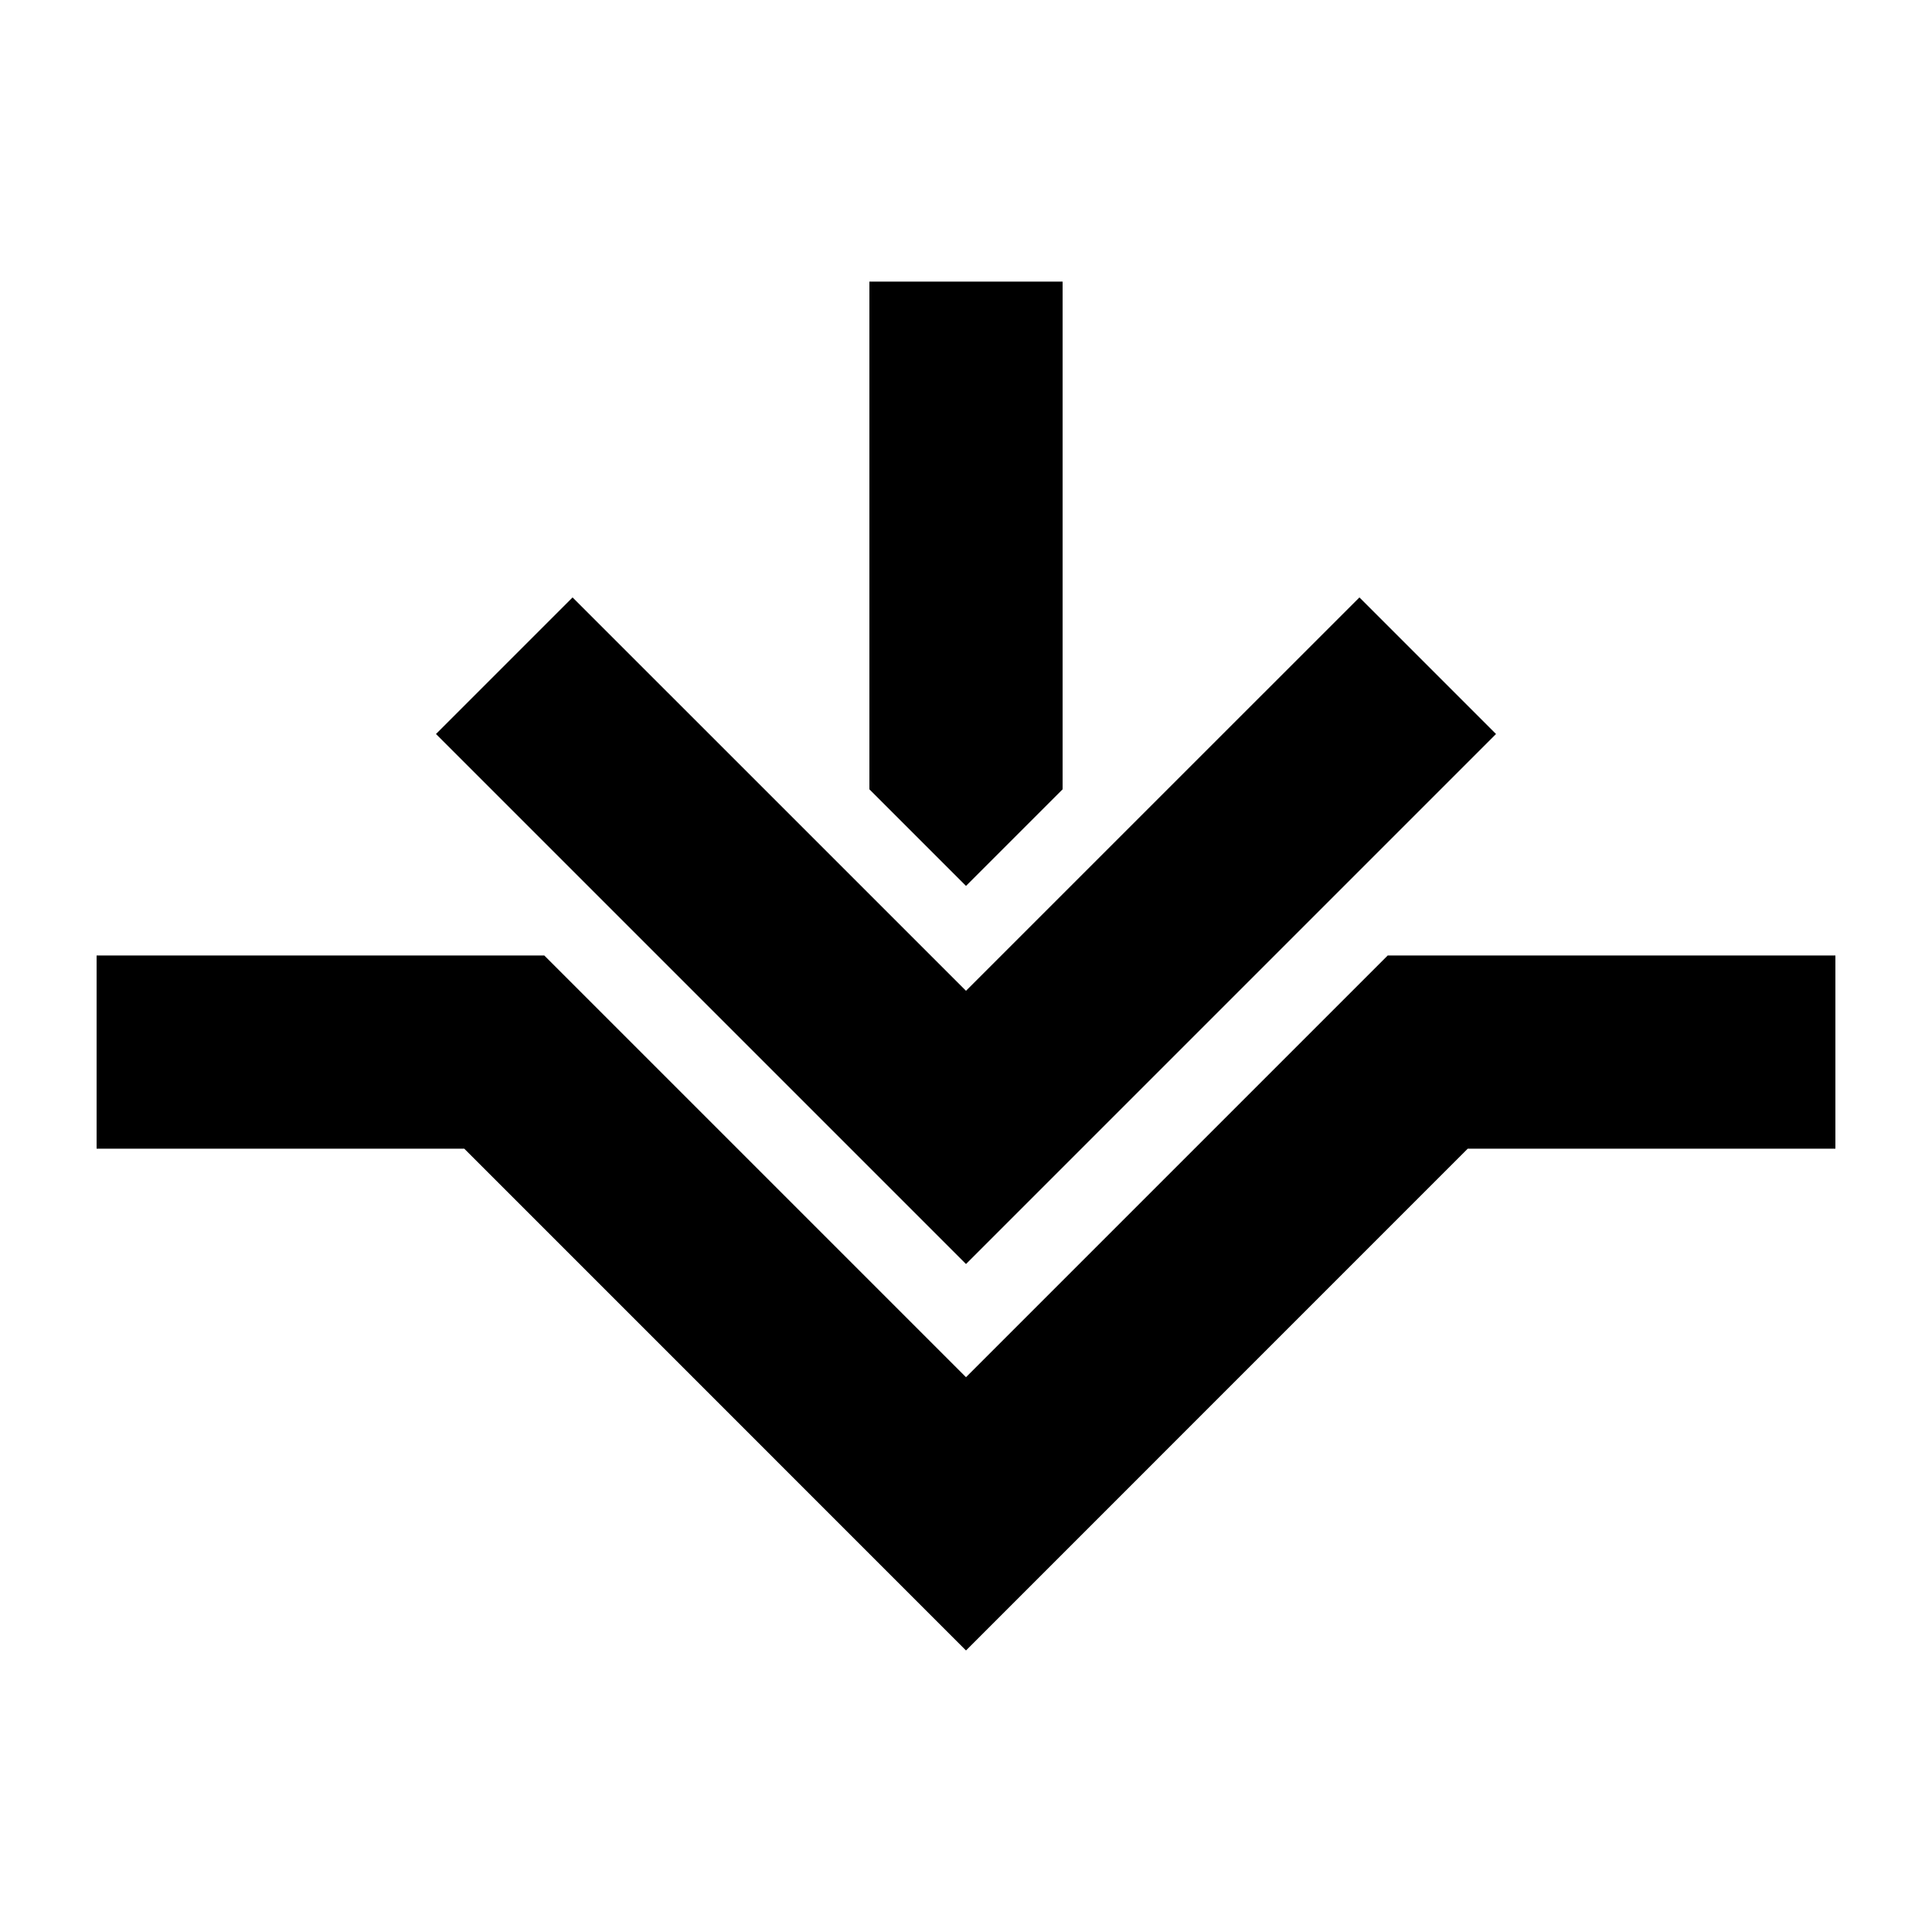 <svg xmlns="http://www.w3.org/2000/svg" width="360" height="360" viewBox="0 0 360 360">
  <g>
    <polygon points="258.58 178.04 180 256.62 101.42 178.04 18 178.04 18 214.04 86.51 214.04 180 307.54 273.49 214.04 342 214.04 342 178.04"/>
    <polygon points="278.76 136.77 253.31 111.32 180 184.62 106.69 111.32 81.24 136.77 180 235.53"/>
    <polygon points="198 147.08 198 52.47 162 52.47 162 147.08 180 165.08"/>
  </g>
</svg>
